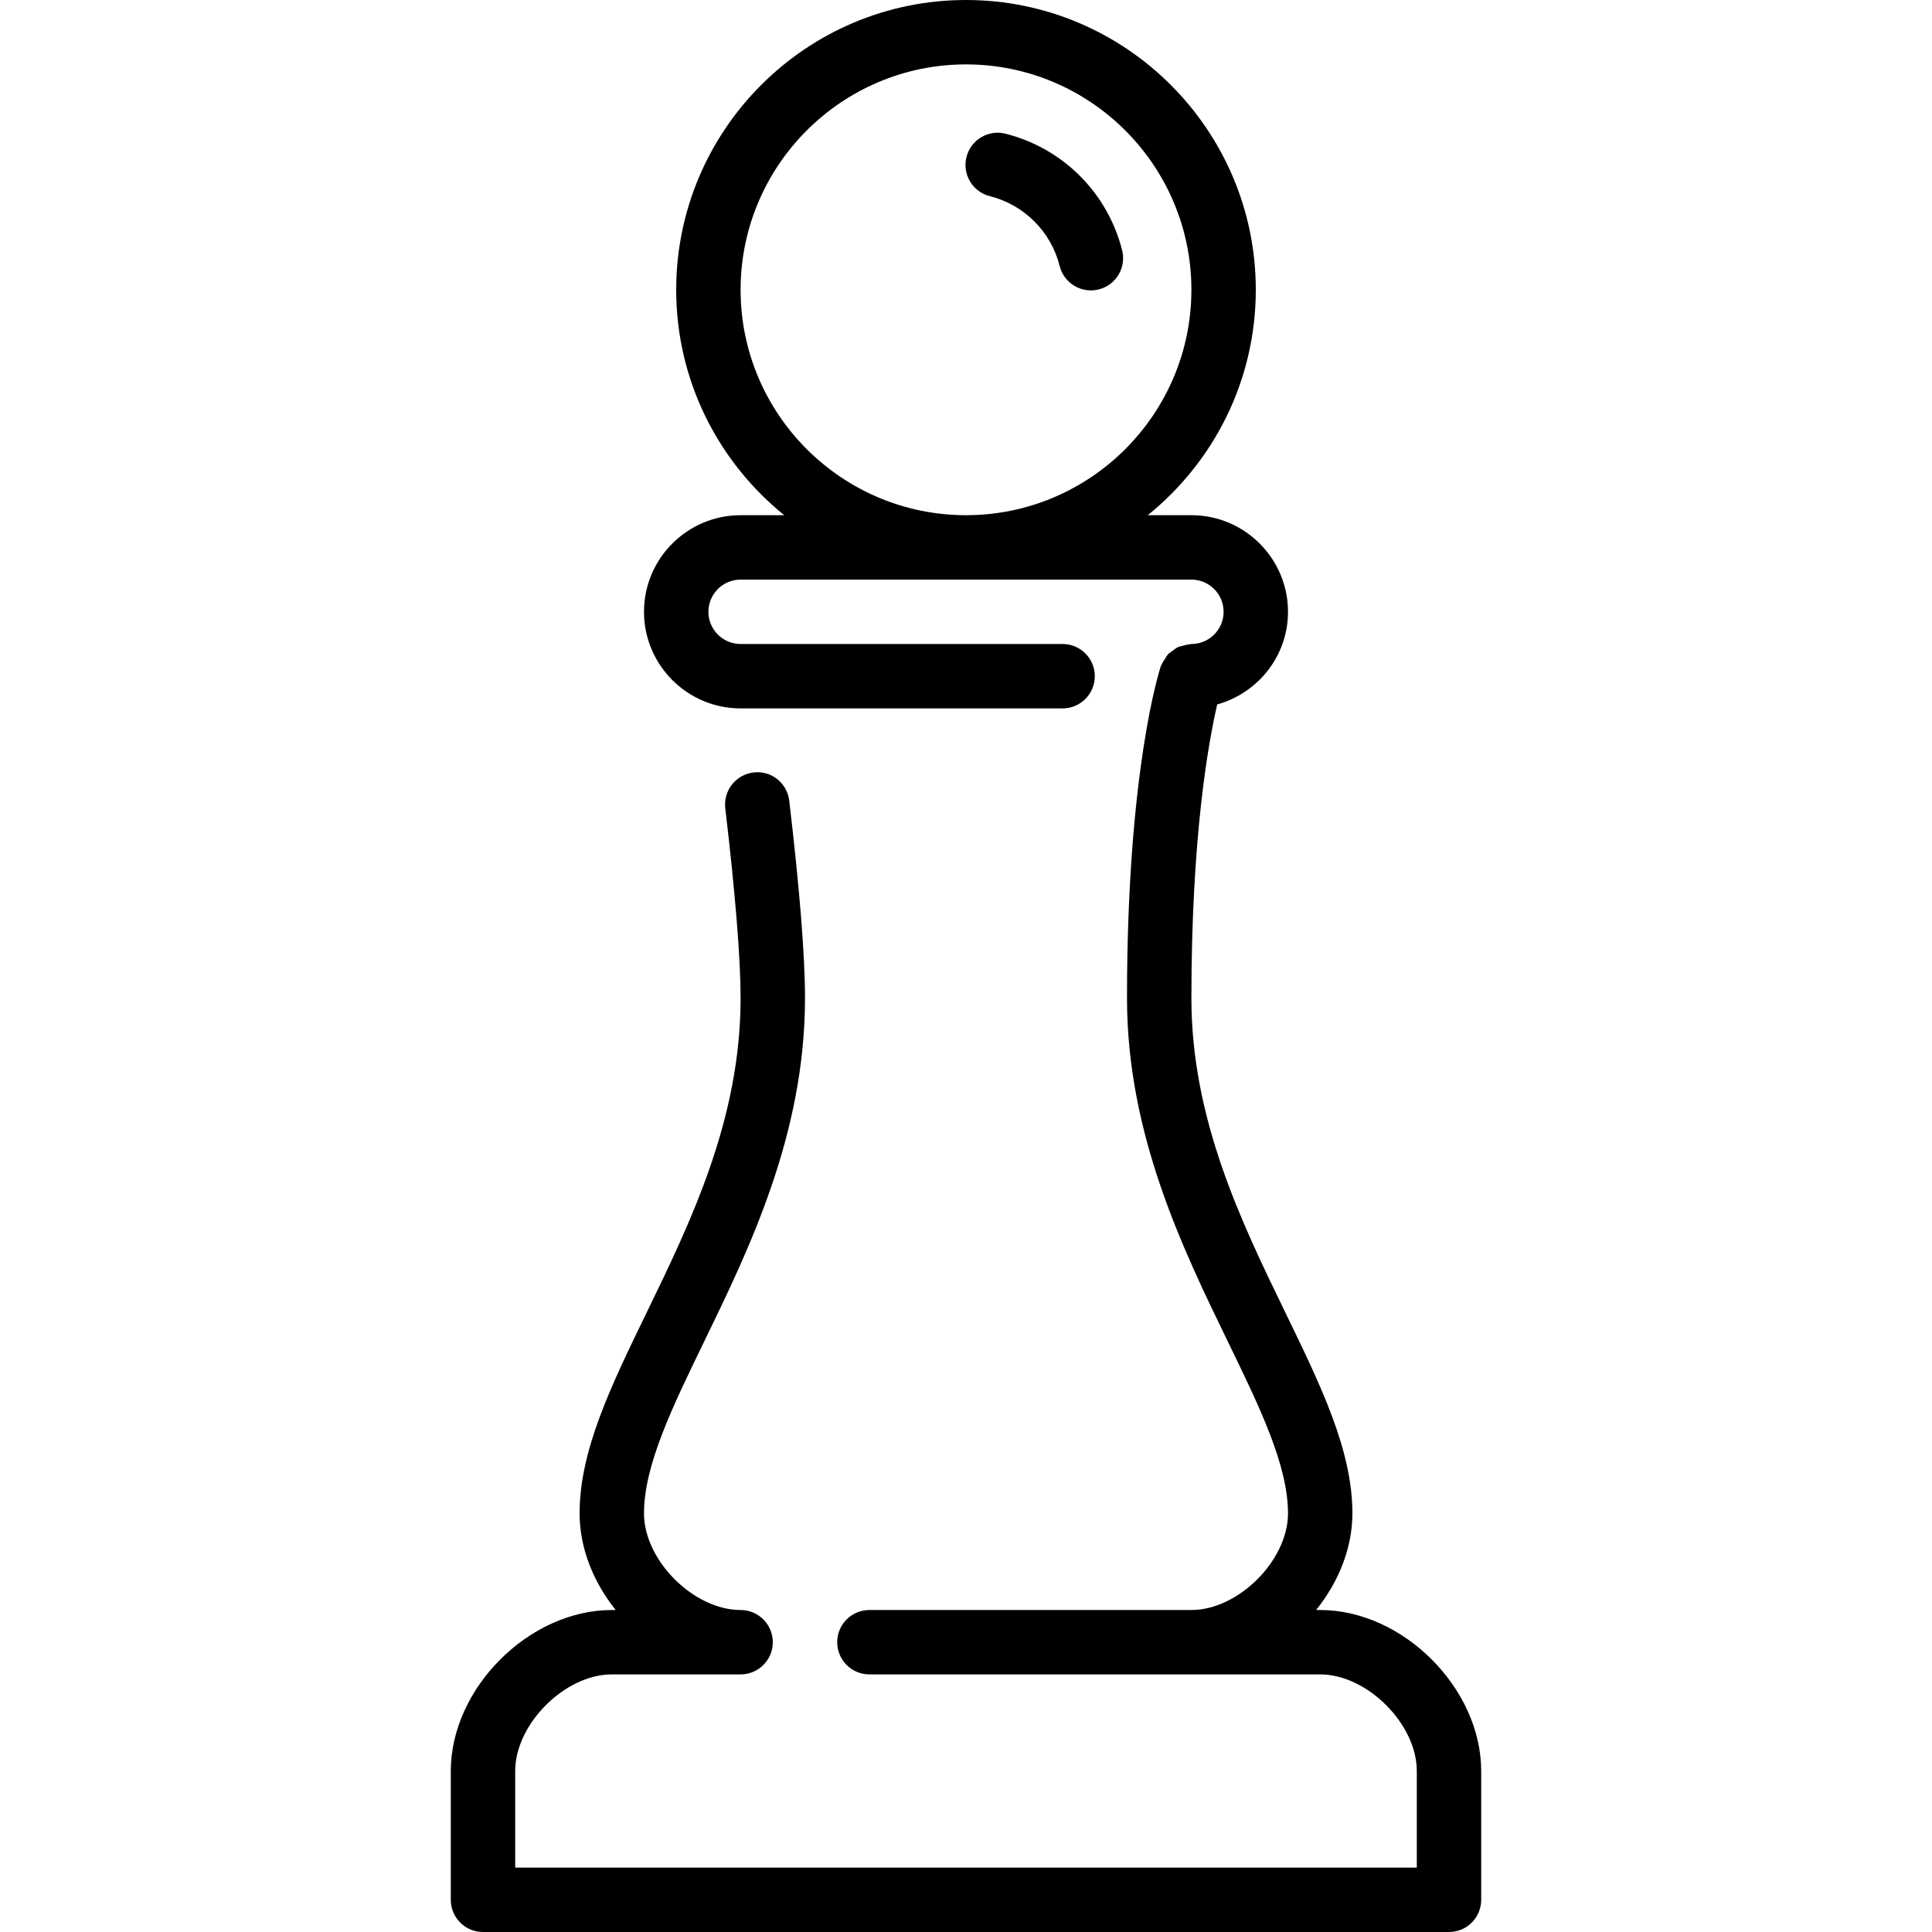 <?xml version="1.0" encoding="iso-8859-1"?>
<!-- Generator: Adobe Illustrator 19.0.0, SVG Export Plug-In . SVG Version: 6.00 Build 0)  -->
<svg version="1.1" id="Layer_1" xmlns="http://www.w3.org/2000/svg" xmlns:xlink="http://www.w3.org/1999/xlink" x="0px" y="0px"
	 viewBox="0 0 512 512" style="enable-background:new 0 0 512 512;" xml:space="preserve">
<g>
	<g>
		<g>
			<path d="M266.487,35.439c-4.557-1.178-9.208,1.604-10.359,6.17c-1.161,4.574,1.604,9.216,6.178,10.368
				c9.131,2.313,16.23,9.412,18.517,18.526c0.973,3.874,4.454,6.451,8.269,6.451c0.691,0,1.391-0.085,2.091-0.256
				c4.574-1.152,7.339-5.786,6.195-10.359C293.538,51.132,281.711,39.287,266.487,35.439z"/>
			<path d="M349.867,426.667h-1.075c5.896-7.356,9.609-16.358,9.609-25.6c0-16.657-8.235-33.604-17.775-53.24
				c-11.665-24.013-24.892-51.243-24.892-83.294c0-43.17,4.574-68.113,6.844-77.85c10.778-3.012,18.756-12.817,18.756-24.55
				c0-14.114-11.486-25.6-25.6-25.6h-11.563C321.604,122.445,332.8,100.915,332.8,76.8C332.8,34.458,298.351,0,256,0
				s-76.8,34.458-76.8,76.8c0,24.115,11.196,45.645,28.629,59.733h-11.563c-14.114,0-25.6,11.486-25.6,25.6s11.486,25.6,25.6,25.6
				H281.6c4.719,0,8.533-3.823,8.533-8.533s-3.814-8.533-8.533-8.533h-85.333c-4.71,0-8.533-3.831-8.533-8.533
				c0-4.702,3.823-8.533,8.533-8.533h119.467c4.71,0,8.533,3.831,8.533,8.533c0,4.702-3.823,8.533-8.533,8.533
				c-0.119,0-0.205,0.06-0.324,0.068c-0.64,0.026-1.229,0.205-1.835,0.367c-0.478,0.128-0.956,0.188-1.391,0.393
				c-0.521,0.239-0.93,0.597-1.391,0.939c-0.435,0.316-0.887,0.572-1.246,0.956c-0.341,0.358-0.555,0.811-0.828,1.237
				c-0.341,0.512-0.691,1.007-0.922,1.596c-0.043,0.102-0.12,0.171-0.154,0.282c-0.367,1.101-8.977,27.605-8.977,88.03
				c0,35.985,14.754,66.347,26.607,90.752c8.619,17.732,16.06,33.05,16.06,45.781c0,12.442-13.158,25.6-25.6,25.6H230.4
				c-4.719,0-8.533,3.823-8.533,8.533s3.814,8.533,8.533,8.533h119.467c12.442,0,25.6,13.158,25.6,25.6v25.6H136.533v-25.6
				c0-12.442,13.158-25.6,25.6-25.6h34.133c4.719,0,8.533-3.823,8.533-8.533s-3.814-8.533-8.533-8.533
				c-12.442,0-25.6-13.158-25.6-25.6c0-12.732,7.441-28.049,16.06-45.781c11.853-24.405,26.607-54.767,26.607-90.752
				c0-11.221-1.408-28.834-4.173-52.343c-0.555-4.685-4.787-8.081-9.481-7.475c-4.676,0.555-8.021,4.796-7.475,9.481
				c2.662,22.519,4.062,39.927,4.062,50.338c0,32.051-13.227,59.281-24.892,83.294c-9.54,19.635-17.775,36.582-17.775,53.24
				c0,9.233,3.678,18.253,9.566,25.6h-1.033c-21.931,0-42.667,20.736-42.667,42.667v34.133c0,4.71,3.814,8.533,8.533,8.533h256
				c4.719,0,8.533-3.823,8.533-8.533v-34.133C392.533,447.403,371.797,426.667,349.867,426.667z M256,136.533
				c-32.93,0-59.733-26.795-59.733-59.733S223.07,17.067,256,17.067s59.733,26.795,59.733,59.733S288.93,136.533,256,136.533z"/>
		</g>
	</g>
</g>
<g>
</g>
<g>
</g>
<g>
</g>
<g>
</g>
<g>
</g>
<g>
</g>
<g>
</g>
<g>
</g>
<g>
</g>
<g>
</g>
<g>
</g>
<g>
</g>
<g>
</g>
<g>
</g>
<g>
</g>
</svg>
